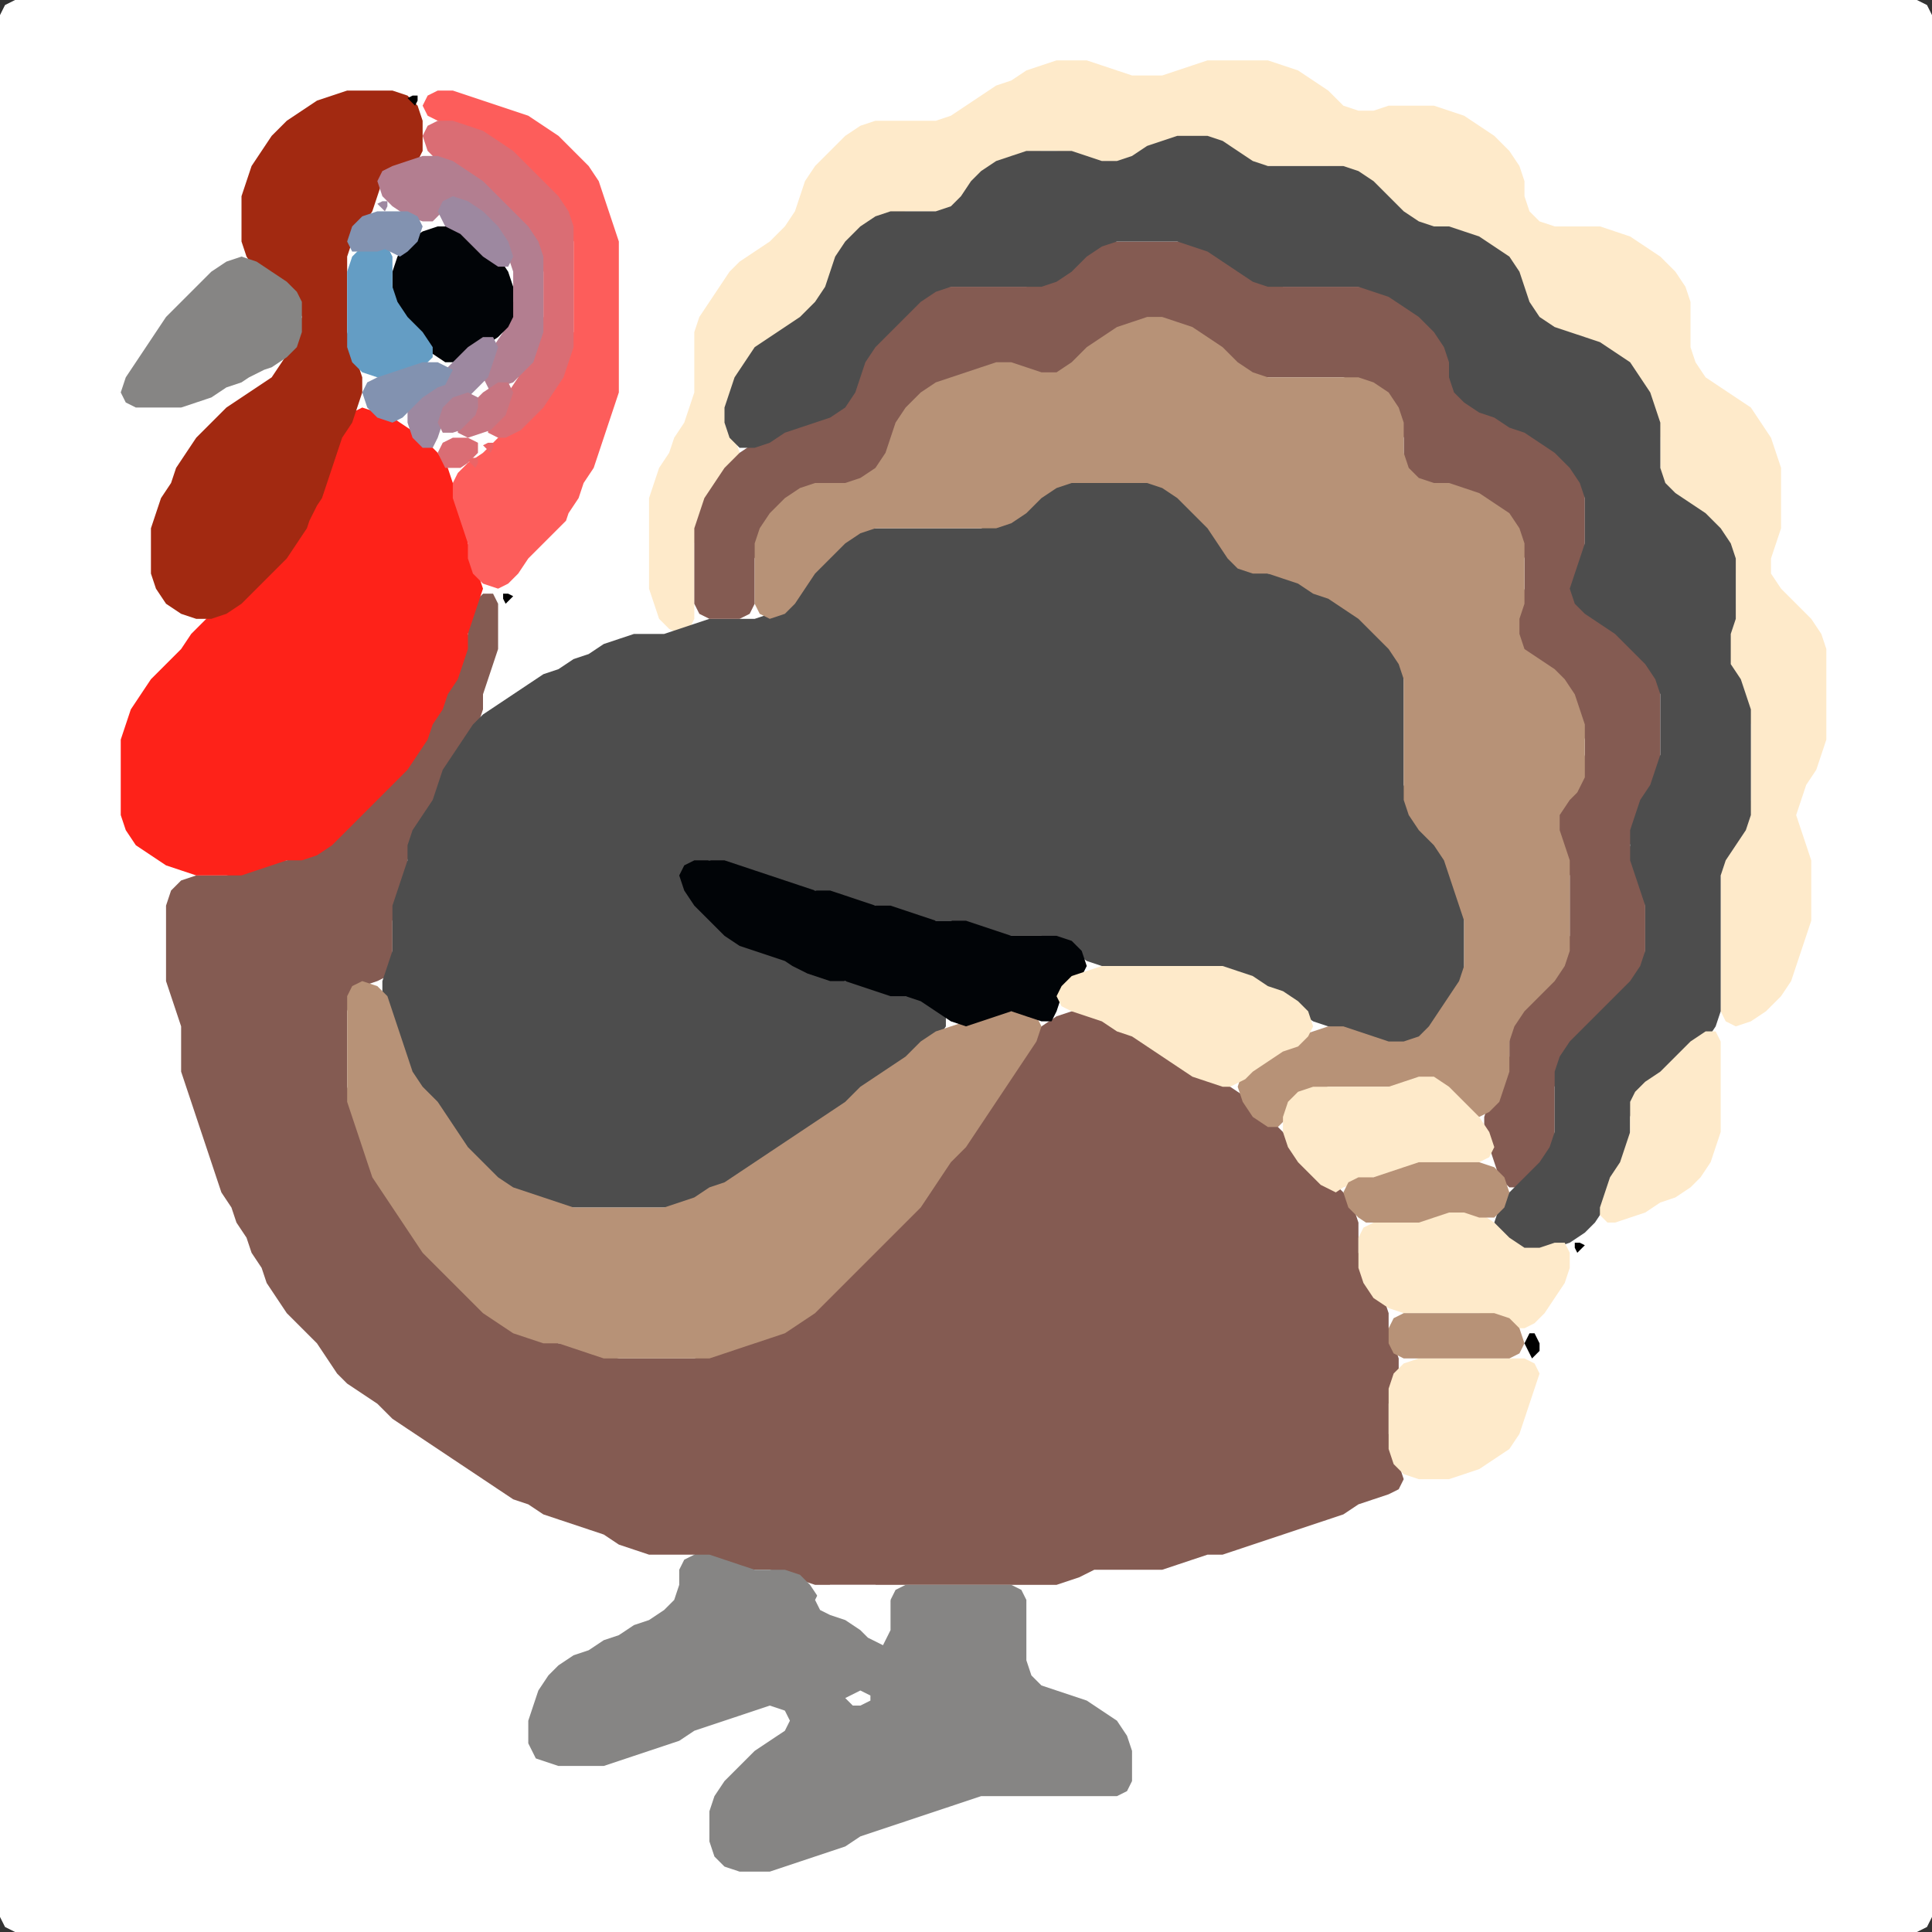 <?xml version="1.0" encoding="UTF-8" standalone="no"?>
<!DOCTYPE svg PUBLIC "-//W3C//DTD SVG 1.1//EN"
"http://www.w3.org/Graphics/SVG/1.1/DTD/svg11.dtd">
<svg width="128" height="128" xmlns="http://www.w3.org/2000/svg" version="1.1">
<rect width="100%" height="100%" fill="#333333" stroke="none"/>
<path d="M 26.5 128.0 L 27.0 128.0 L 28.0 128.0 L 29.0 128.0 L 30.0 128.0 L 31.0 128.0 L 32.0 128.0 L 33.0 128.0 L 34.0 128.0 L 35.0 128.0 L 36.0 128.0 L 37.0 128.0 L 38.0 128.0 L 39.0 128.0 L 40.0 128.0 L 41.0 128.0 L 42.0 128.0 L 43.0 128.0 L 44.0 128.0 L 45.0 128.0 L 46.0 128.0 L 47.0 128.0 L 48.0 128.0 L 49.0 128.0 L 50.0 128.0 L 51.0 128.0 L 52.0 128.0 L 53.0 128.0 L 54.0 128.0 L 55.0 128.0 L 56.0 128.0 L 57.0 128.0 L 58.0 128.0 L 59.0 128.0 L 60.0 128.0 L 61.0 128.0 L 62.0 128.0 L 63.0 128.0 L 64.0 128.0 L 65.0 128.0 L 66.0 128.0 L 67.0 128.0 L 68.0 128.0 L 69.0 128.0 L 70.0 128.0 L 71.0 128.0 L 72.0 128.0 L 73.0 128.0 L 74.0 128.0 L 75.0 128.0 L 76.0 128.0 L 77.0 128.0 L 78.0 128.0 L 79.0 128.0 L 80.0 128.0 L 81.0 128.0 L 82.0 128.0 L 83.0 128.0 L 84.0 128.0 L 85.0 128.0 L 86.0 128.0 L 87.0 128.0 L 88.0 128.0 L 89.0 128.0 L 90.0 128.0 L 91.0 128.0 L 92.0 128.0 L 93.0 128.0 L 94.0 128.0 L 95.0 128.0 L 96.0 128.0 L 97.0 128.0 L 98.0 128.0 L 99.0 128.0 L 100.0 128.0 L 101.0 128.0 L 102.0 128.0 L 103.0 128.0 L 104.0 128.0 L 105.0 128.0 L 106.0 128.0 L 107.0 128.0 L 108.0 128.0 L 109.0 128.0 L 110.0 128.0 L 111.0 128.0 L 112.0 128.0 L 113.0 128.0 L 114.0 128.0 L 115.0 128.0 L 116.0 128.0 L 117.0 128.0 L 118.0 128.0 L 119.0 128.0 L 120.0 128.0 L 121.0 128.0 L 122.0 128.0 L 123.0 128.0 L 124.0 128.0 L 125.0 128.0 L 126.0 128.0 L 127.0 128.0 L 127.667 127.667 L 128.0 127.0 L 128.0 126.0 L 128.0 125.0 L 128.0 124.0 L 128.0 123.0 L 128.0 122.0 L 128.0 121.0 L 128.0 120.0 L 128.0 119.0 L 128.0 118.0 L 128.0 117.0 L 128.0 116.0 L 128.0 115.0 L 128.0 114.0 L 128.0 113.0 L 128.0 112.0 L 128.0 111.0 L 128.0 110.0 L 128.0 109.0 L 128.0 108.0 L 128.0 107.0 L 128.0 106.0 L 128.0 105.0 L 128.0 104.0 L 128.0 103.0 L 128.0 102.0 L 128.0 101.0 L 128.0 100.0 L 128.0 99.0 L 128.0 98.0 L 128.0 97.0 L 128.0 96.0 L 128.0 95.0 L 128.0 94.0 L 128.0 93.0 L 128.0 92.0 L 128.0 91.0 L 128.0 90.0 L 128.0 89.0 L 128.0 88.0 L 128.0 87.0 L 128.0 86.0 L 128.0 85.0 L 128.0 84.0 L 128.0 83.0 L 128.0 82.0 L 128.0 81.0 L 128.0 80.0 L 128.0 79.0 L 128.0 78.0 L 128.0 77.0 L 128.0 76.0 L 128.0 75.0 L 128.0 74.0 L 128.0 73.0 L 128.0 72.0 L 128.0 71.0 L 128.0 70.0 L 128.0 69.0 L 128.0 68.0 L 128.0 67.0 L 128.0 66.0 L 128.0 65.0 L 128.0 64.0 L 128.0 63.0 L 128.0 62.0 L 128.0 61.0 L 128.0 60.0 L 128.0 59.0 L 128.0 58.0 L 128.0 57.0 L 128.0 56.0 L 128.0 55.0 L 128.0 54.0 L 128.0 53.0 L 128.0 52.0 L 128.0 51.0 L 128.0 50.0 L 128.0 49.0 L 128.0 48.0 L 128.0 47.0 L 128.0 46.0 L 128.0 45.0 L 128.0 44.0 L 128.0 43.0 L 128.0 42.0 L 128.0 41.0 L 128.0 40.0 L 128.0 39.0 L 128.0 38.0 L 128.0 37.0 L 128.0 36.0 L 128.0 35.0 L 128.0 34.0 L 128.0 33.0 L 128.0 32.0 L 128.0 31.0 L 128.0 30.0 L 128.0 29.0 L 128.0 28.0 L 128.0 27.0 L 128.0 26.0 L 128.0 25.0 L 128.0 24.0 L 128.0 23.0 L 128.0 22.0 L 128.0 21.0 L 128.0 20.0 L 128.0 19.0 L 128.0 18.0 L 128.0 17.0 L 128.0 16.0 L 128.0 15.0 L 128.0 14.0 L 128.0 13.0 L 128.0 12.0 L 128.0 11.0 L 128.0 10.0 L 128.0 9.0 L 128.0 8.0 L 128.0 7.0 L 128.0 6.0 L 128.0 5.0 L 128.0 4.0 L 128.0 3.0 L 128.0 2.0 L 128.0 1.0 L 127.667 0.333 L 127.0 0.0 L 126.0 0.0 L 125.0 0.0 L 124.0 0.0 L 123.0 0.0 L 122.0 0.0 L 121.0 0.0 L 120.0 0.0 L 119.0 0.0 L 118.0 0.0 L 117.0 0.0 L 116.0 0.0 L 115.0 0.0 L 114.0 0.0 L 113.0 0.0 L 112.0 0.0 L 111.0 0.0 L 110.0 0.0 L 109.0 0.0 L 108.0 0.0 L 107.0 0.0 L 106.0 0.0 L 105.0 0.0 L 104.0 0.0 L 103.0 0.0 L 102.0 0.0 L 101.0 0.0 L 100.0 0.0 L 99.0 0.0 L 98.0 0.0 L 97.0 0.0 L 96.0 0.0 L 95.0 0.0 L 94.0 0.0 L 93.0 0.0 L 92.0 0.0 L 91.0 0.0 L 90.0 0.0 L 89.0 0.0 L 88.0 0.0 L 87.0 0.0 L 86.0 0.0 L 85.0 0.0 L 84.0 0.0 L 83.0 0.0 L 82.0 0.0 L 81.0 0.0 L 80.0 0.0 L 79.0 0.0 L 78.0 0.0 L 77.0 0.0 L 76.0 0.0 L 75.0 0.0 L 74.0 0.0 L 73.0 0.0 L 72.0 0.0 L 71.0 0.0 L 70.0 0.0 L 69.0 0.0 L 68.0 0.0 L 67.0 0.0 L 66.0 0.0 L 65.0 0.0 L 64.0 0.0 L 63.0 0.0 L 62.0 0.0 L 61.0 0.0 L 60.0 0.0 L 59.0 0.0 L 58.0 0.0 L 57.0 0.0 L 56.0 0.0 L 55.0 0.0 L 54.0 0.0 L 53.0 0.0 L 52.0 0.0 L 51.0 0.0 L 50.0 0.0 L 49.0 0.0 L 48.0 0.0 L 47.0 0.0 L 46.0 0.0 L 45.0 0.0 L 44.0 0.0 L 43.0 0.0 L 42.0 0.0 L 41.0 0.0 L 40.0 0.0 L 39.0 0.0 L 38.0 0.0 L 37.0 0.0 L 36.0 0.0 L 35.0 0.0 L 34.0 0.0 L 33.0 0.0 L 32.0 0.0 L 31.0 0.0 L 30.0 0.0 L 29.0 0.0 L 28.0 0.0 L 27.0 0.0 L 26.0 0.0 L 25.0 0.0 L 24.0 0.0 L 23.0 0.0 L 22.0 0.0 L 21.0 0.0 L 20.0 0.0 L 19.0 0.0 L 18.0 0.0 L 17.0 0.0 L 16.0 0.0 L 15.0 0.0 L 14.0 0.0 L 13.0 0.0 L 12.0 0.0 L 11.0 0.0 L 10.0 0.0 L 9.0 0.0 L 8.0 0.0 L 7.0 0.0 L 6.0 0.0 L 5.0 0.0 L 4.0 0.0 L 3.0 0.0 L 2.0 0.0 L 1.0 0.0 L 0.333 0.333 L 0.0 1.0 L 0.0 2.0 L 0.0 3.0 L 0.0 4.0 L 0.0 5.0 L 0.0 6.0 L 0.0 7.0 L 0.0 8.0 L 0.0 9.0 L 0.0 10.0 L 0.0 11.0 L 0.0 12.0 L 0.0 13.0 L 0.0 14.0 L 0.0 15.0 L 0.0 16.0 L 0.0 17.0 L 0.0 18.0 L 0.0 19.0 L 0.0 20.0 L 0.0 21.0 L 0.0 22.0 L 0.0 23.0 L 0.0 24.0 L 0.0 25.0 L 0.0 26.0 L 0.0 27.0 L 0.0 28.0 L 0.0 29.0 L 0.0 30.0 L 0.0 31.0 L 0.0 32.0 L 0.0 33.0 L 0.0 34.0 L 0.0 35.0 L 0.0 36.0 L 0.0 37.0 L 0.0 38.0 L 0.0 39.0 L 0.0 40.0 L 0.0 41.0 L 0.0 42.0 L 0.0 43.0 L 0.0 44.0 L 0.0 45.0 L 0.0 46.0 L 0.0 47.0 L 0.0 48.0 L 0.0 49.0 L 0.0 50.0 L 0.0 51.0 L 0.0 52.0 L 0.0 53.0 L 0.0 54.0 L 0.0 55.0 L 0.0 56.0 L 0.0 57.0 L 0.0 58.0 L 0.0 59.0 L 0.0 60.0 L 0.0 61.0 L 0.0 62.0 L 0.0 63.0 L 0.0 64.0 L 0.0 65.0 L 0.0 66.0 L 0.0 67.0 L 0.0 68.0 L 0.0 69.0 L 0.0 70.0 L 0.0 71.0 L 0.0 72.0 L 0.0 73.0 L 0.0 74.0 L 0.0 75.0 L 0.0 76.0 L 0.0 77.0 L 0.0 78.0 L 0.0 79.0 L 0.0 80.0 L 0.0 81.0 L 0.0 82.0 L 0.0 83.0 L 0.0 84.0 L 0.0 85.0 L 0.0 86.0 L 0.0 87.0 L 0.0 88.0 L 0.0 89.0 L 0.0 90.0 L 0.0 91.0 L 0.0 92.0 L 0.0 93.0 L 0.0 94.0 L 0.0 95.0 L 0.0 96.0 L 0.0 97.0 L 0.0 98.0 L 0.0 99.0 L 0.0 100.0 L 0.0 101.0 L 0.0 102.0 L 0.0 103.0 L 0.0 104.0 L 0.0 105.0 L 0.0 106.0 L 0.0 107.0 L 0.0 108.0 L 0.0 109.0 L 0.0 110.0 L 0.0 111.0 L 0.0 112.0 L 0.0 113.0 L 0.0 114.0 L 0.0 115.0 L 0.0 116.0 L 0.0 117.0 L 0.0 118.0 L 0.0 119.0 L 0.0 120.0 L 0.0 121.0 L 0.0 122.0 L 0.0 123.0 L 0.0 124.0 L 0.0 125.0 L 0.0 126.0 L 0.0 127.0 L 0.333 127.667 L 1.0 128.0 L 2.0 128.0 L 3.0 128.0 L 4.0 128.0 L 5.0 128.0 L 6.0 128.0 L 7.0 128.0 L 8.0 128.0 L 9.0 128.0 L 10.0 128.0 L 11.0 128.0 L 12.0 128.0 L 13.0 128.0 L 14.0 128.0 L 15.0 128.0 L 16.0 128.0 L 17.0 128.0 L 18.0 128.0 L 19.0 128.0 L 20.0 128.0 L 21.0 128.0 L 22.0 128.0 L 23.0 128.0 L 24.0 128.0 L 25.0 128.0 L 25.5 128.0 Z" stroke="none" fill="rgb(255,255,255)" />
<path d="M 72.5 104.0 L 73.0 104.0 L 74.0 104.0 L 75.0 104.0 L 76.0 104.0 L 77.0 104.0 L 78.0 103.667 L 79.0 103.333 L 80.0 103.0 L 81.0 103.0 L 82.0 102.667 L 83.0 102.333 L 84.0 102.0 L 85.0 101.667 L 86.0 101.333 L 87.0 101.0 L 88.0 100.667 L 89.0 100.333 L 90.0 99.667 L 91.0 99.333 L 92.0 99.0 L 92.667 98.667 L 93.0 98.0 L 92.667 97.0 L 92.333 96.0 L 92.0 95.0 L 92.0 94.0 L 92.0 93.0 L 92.333 92.0 L 92.667 91.0 L 92.667 90.0 L 92.333 89.0 L 92.0 88.0 L 92.0 87.0 L 91.667 86.0 L 91.0 85.0 L 90.333 84.0 L 90.0 83.0 L 90.0 82.0 L 90.0 81.0 L 89.667 80.0 L 89.0 79.0 L 88.0 78.0 L 87.0 77.0 L 86.0 76.0 L 85.0 75.0 L 84.0 74.0 L 83.0 73.0 L 82.0 72.333 L 81.0 71.667 L 80.0 71.333 L 79.0 70.667 L 78.0 70.0 L 77.0 69.333 L 76.0 68.667 L 75.0 68.333 L 74.0 67.667 L 73.0 67.333 L 72.0 67.0 L 71.0 67.0 L 70.0 67.333 L 69.0 68.0 L 68.0 69.0 L 67.333 70.0 L 66.667 71.0 L 66.0 72.0 L 65.333 73.0 L 64.667 74.0 L 64.0 75.0 L 63.0 76.0 L 62.333 77.0 L 61.667 78.0 L 61.0 79.0 L 60.0 80.0 L 59.0 81.0 L 58.0 82.0 L 57.0 83.0 L 56.0 84.0 L 55.0 85.0 L 54.0 86.0 L 53.0 87.0 L 52.0 87.667 L 51.0 88.333 L 50.0 88.667 L 49.0 89.0 L 48.0 89.333 L 47.0 89.667 L 46.0 90.0 L 45.0 90.0 L 44.0 90.0 L 43.0 90.0 L 42.0 90.0 L 41.0 90.0 L 40.0 89.667 L 39.0 89.333 L 38.0 89.0 L 37.0 89.0 L 36.0 88.667 L 35.0 88.333 L 34.0 87.667 L 33.0 87.0 L 32.0 86.0 L 31.0 85.0 L 30.0 84.0 L 29.0 83.0 L 28.0 82.0 L 27.333 81.0 L 26.667 80.0 L 26.0 79.0 L 25.333 78.0 L 24.667 77.0 L 24.333 76.0 L 24.0 75.0 L 23.667 74.0 L 23.333 73.0 L 23.0 72.0 L 23.0 71.0 L 23.0 70.0 L 23.0 69.0 L 23.0 68.0 L 23.0 67.0 L 23.333 66.0 L 24.0 65.333 L 25.0 65.0 L 25.667 64.667 L 26.0 64.0 L 26.0 63.0 L 26.0 62.0 L 26.0 61.0 L 26.333 60.0 L 26.667 59.0 L 27.0 58.0 L 27.0 57.0 L 27.333 56.0 L 28.0 55.0 L 28.667 54.0 L 29.0 53.0 L 29.333 52.0 L 30.0 51.0 L 30.667 50.0 L 31.333 49.0 L 31.667 48.0 L 32.0 47.0 L 32.0 46.0 L 32.333 45.0 L 32.667 44.0 L 33.0 43.0 L 33.0 42.0 L 33.0 41.0 L 33.0 40.0 L 32.667 39.333 L 32.0 39.333 L 31.333 40.0 L 31.0 41.0 L 31.0 42.0 L 30.667 43.0 L 30.333 44.0 L 29.667 45.0 L 29.333 46.0 L 28.667 47.0 L 28.333 48.0 L 27.667 49.0 L 27.0 50.0 L 26.0 51.0 L 25.0 52.0 L 24.0 53.0 L 23.0 54.0 L 22.0 55.0 L 21.0 56.0 L 20.0 56.667 L 19.0 57.0 L 18.0 57.0 L 17.0 57.333 L 16.0 57.667 L 15.0 58.0 L 14.0 58.0 L 13.0 58.0 L 12.0 58.333 L 11.333 59.0 L 11.0 60.0 L 11.0 61.0 L 11.0 62.0 L 11.0 63.0 L 11.0 64.0 L 11.0 65.0 L 11.333 66.0 L 11.667 67.0 L 12.0 68.0 L 12.0 69.0 L 12.0 70.0 L 12.0 71.0 L 12.333 72.0 L 12.667 73.0 L 13.0 74.0 L 13.333 75.0 L 13.667 76.0 L 14.0 77.0 L 14.333 78.0 L 14.667 79.0 L 15.333 80.0 L 15.667 81.0 L 16.333 82.0 L 16.667 83.0 L 17.333 84.0 L 17.667 85.0 L 18.333 86.0 L 19.0 87.0 L 20.0 88.0 L 21.0 89.0 L 21.667 90.0 L 22.333 91.0 L 23.0 91.667 L 24.0 92.333 L 25.0 93.0 L 26.0 94.0 L 27.0 94.667 L 28.0 95.333 L 29.0 96.0 L 30.0 96.667 L 31.0 97.333 L 32.0 98.0 L 33.0 98.667 L 34.0 99.333 L 35.0 99.667 L 36.0 100.333 L 37.0 100.667 L 38.0 101.0 L 39.0 101.333 L 40.0 101.667 L 41.0 102.333 L 42.0 102.667 L 43.0 103.0 L 44.0 103.0 L 45.0 103.0 L 46.0 103.0 L 47.0 103.333 L 48.0 103.667 L 49.0 104.0 L 50.0 104.0 L 51.0 104.0 L 52.0 104.333 L 53.0 104.667 L 54.0 105.0 L 55.0 105.0 L 56.0 105.0 L 57.0 105.0 L 58.0 105.0 L 59.0 105.0 L 60.0 105.0 L 61.0 105.0 L 62.0 105.0 L 63.0 105.0 L 64.0 105.0 L 65.0 105.0 L 66.0 105.0 L 67.0 105.0 L 68.0 105.0 L 69.0 105.0 L 70.0 105.0 L 71.0 104.667 L 71.5 104.5 Z" stroke="none" fill="rgb(132,91,82)" />
<path d="M 97.5 16.0 L 98.0 16.333 L 99.0 17.0 L 100.0 18.0 L 100.667 19.0 L 101.0 20.0 L 101.333 21.0 L 102.0 21.667 L 103.0 22.0 L 104.0 22.333 L 105.0 22.667 L 106.0 23.333 L 107.0 24.0 L 108.0 25.0 L 108.667 26.0 L 109.333 27.0 L 109.667 28.0 L 110.0 29.0 L 110.0 30.0 L 110.0 31.0 L 110.0 32.0 L 110.333 32.667 L 111.0 33.333 L 112.0 34.0 L 113.0 35.0 L 114.0 36.0 L 114.667 37.0 L 115.0 38.0 L 115.0 39.0 L 115.0 40.0 L 114.667 41.0 L 114.333 42.0 L 114.0 43.0 L 114.333 44.0 L 114.667 45.0 L 115.333 46.0 L 115.667 47.0 L 116.0 48.0 L 116.0 49.0 L 116.0 50.0 L 116.0 51.0 L 116.0 52.0 L 116.0 53.0 L 115.667 54.0 L 115.0 55.0 L 114.333 56.0 L 114.0 57.0 L 114.0 58.0 L 114.0 59.0 L 114.0 60.0 L 114.0 61.0 L 114.0 62.0 L 114.0 63.0 L 114.0 64.0 L 114.0 65.0 L 114.0 66.0 L 114.0 67.0 L 114.333 67.667 L 115.0 68.0 L 116.0 67.667 L 117.0 67.0 L 118.0 66.0 L 118.667 65.0 L 119.0 64.0 L 119.333 63.0 L 119.667 62.0 L 120.0 61.0 L 120.0 60.0 L 120.0 59.0 L 120.0 58.0 L 120.0 57.0 L 119.667 56.0 L 119.333 55.0 L 119.0 54.0 L 119.333 53.0 L 119.667 52.0 L 120.333 51.0 L 120.667 50.0 L 121.0 49.0 L 121.0 48.0 L 121.0 47.0 L 121.0 46.0 L 121.0 45.0 L 121.0 44.0 L 121.0 43.0 L 120.667 42.0 L 120.0 41.0 L 119.0 40.0 L 118.0 39.0 L 117.333 38.0 L 117.333 37.0 L 117.667 36.0 L 118.0 35.0 L 118.0 34.0 L 118.0 33.0 L 118.0 32.0 L 118.0 31.0 L 117.667 30.0 L 117.333 29.0 L 116.667 28.0 L 116.0 27.0 L 115.0 26.333 L 114.0 25.667 L 113.0 25.0 L 112.333 24.0 L 112.0 23.0 L 112.0 22.0 L 112.0 21.0 L 112.0 20.0 L 111.667 19.0 L 111.0 18.0 L 110.0 17.0 L 109.0 16.333 L 108.0 15.667 L 107.0 15.333 L 106.0 15.0 L 105.0 15.0 L 104.0 15.0 L 103.0 15.0 L 102.0 14.667 L 101.333 14.0 L 101.0 13.0 L 101.0 12.0 L 100.667 11.0 L 100.0 10.0 L 99.0 9.0 L 98.0 8.333 L 97.0 7.667 L 96.0 7.333 L 95.0 7.0 L 94.0 7.0 L 93.0 7.0 L 92.0 7.0 L 91.0 7.333 L 90.0 7.333 L 89.0 7.0 L 88.0 6.0 L 87.0 5.333 L 86.0 4.667 L 85.0 4.333 L 84.0 4.0 L 83.0 4.0 L 82.0 4.0 L 81.0 4.0 L 80.0 4.0 L 79.0 4.333 L 78.0 4.667 L 77.0 5.0 L 76.0 5.0 L 75.0 5.0 L 74.0 4.667 L 73.0 4.333 L 72.0 4.0 L 71.0 4.0 L 70.0 4.0 L 69.0 4.333 L 68.0 4.667 L 67.0 5.333 L 66.0 5.667 L 65.0 6.333 L 64.0 7.0 L 63.0 7.667 L 62.0 8.0 L 61.0 8.0 L 60.0 8.0 L 59.0 8.0 L 58.0 8.0 L 57.0 8.333 L 56.0 9.0 L 55.0 10.0 L 54.0 11.0 L 53.333 12.0 L 53.0 13.0 L 52.667 14.0 L 52.0 15.0 L 51.0 16.0 L 50.0 16.667 L 49.0 17.333 L 48.333 18.0 L 47.667 19.0 L 47.0 20.0 L 46.333 21.0 L 46.0 22.0 L 46.0 23.0 L 46.0 24.0 L 46.0 25.0 L 46.0 26.0 L 45.667 27.0 L 45.333 28.0 L 44.667 29.0 L 44.333 30.0 L 43.667 31.0 L 43.333 32.0 L 43.0 33.0 L 43.0 34.0 L 43.0 35.0 L 43.0 36.0 L 43.0 37.0 L 43.0 38.0 L 43.0 39.0 L 43.333 40.0 L 43.667 41.0 L 44.333 41.667 L 45.0 42.0 L 45.667 41.667 L 46.0 41.0 L 46.0 40.0 L 46.0 39.0 L 46.0 38.0 L 46.0 37.0 L 46.0 36.0 L 46.333 35.0 L 46.667 34.0 L 47.333 33.0 L 48.0 32.0 L 48.667 31.0 L 49.0 30.0 L 48.667 29.0 L 48.333 28.0 L 48.333 27.0 L 48.667 26.0 L 49.333 25.0 L 50.0 24.0 L 51.0 23.0 L 52.0 22.333 L 53.0 21.667 L 54.0 21.0 L 54.667 20.0 L 55.0 19.0 L 55.333 18.0 L 56.0 17.0 L 57.0 16.0 L 58.0 15.0 L 59.0 14.333 L 60.0 14.0 L 61.0 14.0 L 62.0 14.0 L 63.0 14.0 L 63.667 13.667 L 64.333 13.0 L 65.0 12.0 L 66.0 11.333 L 67.0 10.667 L 68.0 10.333 L 69.0 10.0 L 70.0 10.0 L 71.0 10.333 L 72.0 10.667 L 73.0 11.0 L 74.0 11.0 L 75.0 10.667 L 76.0 10.333 L 77.0 9.667 L 78.0 9.333 L 79.0 9.0 L 80.0 9.333 L 81.0 10.0 L 82.0 10.667 L 83.0 11.0 L 84.0 11.0 L 85.0 11.0 L 86.0 11.0 L 87.0 11.0 L 88.0 11.0 L 89.0 11.333 L 90.0 12.0 L 91.0 13.0 L 92.0 14.0 L 93.0 14.667 L 94.0 15.0 L 95.0 15.0 L 96.0 15.333 L 96.5 15.5 Z" stroke="none" fill="rgb(254,234,202)" />
<path d="M 59.5 71.0 L 60.0 70.667 L 61.0 70.0 L 62.0 69.0 L 62.667 68.0 L 62.667 67.0 L 62.0 66.333 L 61.0 66.0 L 60.0 66.0 L 59.0 65.667 L 58.0 65.333 L 57.0 65.0 L 56.0 65.0 L 55.0 64.667 L 54.0 64.333 L 53.0 63.667 L 52.0 63.333 L 51.0 63.0 L 50.0 62.667 L 49.0 62.0 L 48.0 61.0 L 47.0 60.0 L 46.0 59.0 L 45.667 58.0 L 46.0 57.333 L 47.0 57.0 L 48.0 57.333 L 49.0 57.667 L 50.0 58.0 L 51.0 58.333 L 52.0 58.667 L 53.0 59.0 L 54.0 59.0 L 55.0 59.333 L 56.0 59.667 L 57.0 60.0 L 58.0 60.0 L 59.0 60.333 L 60.0 60.667 L 61.0 61.0 L 62.0 61.0 L 63.0 61.0 L 64.0 61.333 L 65.0 61.667 L 66.0 62.0 L 67.0 62.0 L 68.0 62.0 L 69.0 62.0 L 70.0 62.333 L 71.0 63.0 L 72.0 63.667 L 73.0 64.0 L 74.0 64.0 L 75.0 64.0 L 76.0 64.0 L 77.0 64.0 L 78.0 64.0 L 79.0 64.0 L 80.0 64.0 L 81.0 64.333 L 82.0 64.667 L 83.0 65.333 L 84.0 65.667 L 85.0 66.333 L 86.0 67.0 L 87.0 67.667 L 88.0 68.0 L 89.0 68.333 L 90.0 68.667 L 91.0 69.0 L 92.0 69.333 L 93.0 69.667 L 94.0 69.667 L 94.667 69.0 L 95.333 68.0 L 96.0 67.0 L 96.667 66.0 L 97.0 65.0 L 97.0 64.0 L 97.0 63.0 L 97.0 62.0 L 97.0 61.0 L 97.0 60.0 L 96.667 59.0 L 96.333 58.0 L 96.0 57.0 L 95.667 56.0 L 95.0 55.0 L 94.0 54.0 L 93.333 53.0 L 93.0 52.0 L 93.0 51.0 L 93.0 50.0 L 93.0 49.0 L 93.0 48.0 L 93.0 47.0 L 93.0 46.0 L 93.0 45.0 L 93.0 44.0 L 92.667 43.0 L 92.0 42.0 L 91.0 41.0 L 90.0 40.333 L 89.0 39.667 L 88.0 39.333 L 87.0 38.667 L 86.0 38.333 L 85.0 38.0 L 84.0 38.0 L 83.0 37.667 L 82.0 37.0 L 81.333 36.0 L 80.667 35.0 L 80.0 34.0 L 79.0 33.0 L 78.0 32.333 L 77.0 32.0 L 76.0 32.0 L 75.0 32.0 L 74.0 32.0 L 73.0 32.0 L 72.0 32.0 L 71.0 32.0 L 70.0 32.0 L 69.0 32.333 L 68.0 33.0 L 67.0 34.0 L 66.0 34.667 L 65.0 35.0 L 64.0 35.0 L 63.0 35.0 L 62.0 35.0 L 61.0 35.0 L 60.0 35.0 L 59.0 35.0 L 58.0 35.0 L 57.0 35.0 L 56.0 35.333 L 55.0 36.0 L 54.0 37.0 L 53.333 38.0 L 52.667 39.0 L 52.0 40.0 L 51.0 40.667 L 50.0 41.0 L 49.0 41.0 L 48.0 41.0 L 47.0 41.0 L 46.0 41.333 L 45.0 41.667 L 44.0 42.0 L 43.0 42.0 L 42.0 42.0 L 41.0 42.333 L 40.0 42.667 L 39.0 43.333 L 38.0 43.667 L 37.0 44.333 L 36.0 44.667 L 35.0 45.333 L 34.0 46.0 L 33.0 46.667 L 32.0 47.333 L 31.333 48.0 L 30.667 49.0 L 30.0 50.0 L 29.333 51.0 L 29.0 52.0 L 28.667 53.0 L 28.0 54.0 L 27.333 55.0 L 27.0 56.0 L 27.0 57.0 L 26.667 58.0 L 26.333 59.0 L 26.0 60.0 L 26.0 61.0 L 26.0 62.0 L 26.0 63.0 L 25.667 64.0 L 25.333 65.0 L 25.333 66.0 L 25.667 67.0 L 26.0 68.0 L 26.333 69.0 L 26.667 70.0 L 27.0 71.0 L 27.333 72.0 L 28.0 73.0 L 29.0 74.0 L 29.667 75.0 L 30.333 76.0 L 31.0 77.0 L 32.0 78.0 L 33.0 78.667 L 34.0 79.0 L 35.0 79.333 L 36.0 79.667 L 37.0 80.0 L 38.0 80.0 L 39.0 80.0 L 40.0 80.0 L 41.0 80.0 L 42.0 80.0 L 43.0 80.0 L 44.0 80.0 L 45.0 80.0 L 46.0 79.667 L 47.0 79.333 L 48.0 78.667 L 49.0 78.333 L 50.0 77.667 L 51.0 77.0 L 52.0 76.333 L 53.0 75.667 L 54.0 75.0 L 55.0 74.333 L 56.0 73.667 L 57.0 73.0 L 58.0 72.0 L 58.5 71.5 Z" stroke="none" fill="rgb(77,77,77)" />
<path d="M 105.5 68.5 L 106.0 68.0 L 107.0 67.0 L 108.0 66.0 L 108.667 65.0 L 109.0 64.0 L 109.0 63.0 L 109.0 62.0 L 109.0 61.0 L 109.0 60.0 L 109.0 59.0 L 108.667 58.0 L 108.333 57.0 L 108.0 56.0 L 108.333 55.0 L 108.667 54.0 L 109.333 53.0 L 109.667 52.0 L 110.0 51.0 L 110.0 50.0 L 110.0 49.0 L 110.0 48.0 L 110.0 47.0 L 110.0 46.0 L 110.0 45.0 L 109.667 44.0 L 109.0 43.0 L 108.0 42.0 L 107.0 41.333 L 106.0 40.667 L 105.0 40.0 L 104.667 39.0 L 104.667 38.0 L 105.0 37.0 L 105.0 36.0 L 105.0 35.0 L 105.0 34.0 L 105.0 33.0 L 105.0 32.0 L 104.667 31.0 L 104.0 30.0 L 103.0 29.333 L 102.0 28.667 L 101.0 28.333 L 100.0 27.667 L 99.0 27.333 L 98.0 26.667 L 97.0 26.0 L 96.333 25.0 L 96.0 24.0 L 96.0 23.0 L 95.667 22.0 L 95.0 21.0 L 94.0 20.333 L 93.0 19.667 L 92.0 19.333 L 91.0 19.0 L 90.0 19.0 L 89.0 19.0 L 88.0 19.0 L 87.0 19.0 L 86.0 19.0 L 85.0 19.0 L 84.0 18.667 L 83.0 18.0 L 82.0 17.333 L 81.0 16.667 L 80.0 16.333 L 79.0 16.0 L 78.0 16.0 L 77.0 16.0 L 76.0 16.0 L 75.0 16.0 L 74.0 16.0 L 73.0 16.0 L 72.0 16.333 L 71.0 17.0 L 70.0 18.0 L 69.0 18.667 L 68.0 19.0 L 67.0 19.0 L 66.0 19.0 L 65.0 19.0 L 64.0 19.0 L 63.0 19.0 L 62.0 19.0 L 61.0 19.333 L 60.0 20.0 L 59.0 21.0 L 58.0 22.0 L 57.333 23.0 L 57.0 24.0 L 56.667 25.0 L 56.0 26.0 L 55.0 27.0 L 54.0 27.667 L 53.0 28.0 L 52.0 28.333 L 51.0 28.667 L 50.0 29.333 L 49.0 30.0 L 48.0 31.0 L 47.333 32.0 L 46.667 33.0 L 46.333 34.0 L 46.0 35.0 L 46.0 36.0 L 46.0 37.0 L 46.0 38.0 L 46.0 39.0 L 46.0 40.0 L 46.333 40.667 L 47.0 41.0 L 48.0 41.0 L 49.0 41.0 L 49.667 40.667 L 50.0 40.0 L 50.0 39.0 L 50.0 38.0 L 50.0 37.0 L 50.333 36.0 L 51.0 35.0 L 52.0 34.0 L 53.0 33.0 L 54.0 32.333 L 55.0 32.0 L 56.0 32.0 L 57.0 32.0 L 58.0 31.667 L 58.667 31.0 L 59.0 30.0 L 59.333 29.0 L 60.0 28.0 L 61.0 27.0 L 62.0 26.0 L 63.0 25.333 L 64.0 25.0 L 65.0 24.667 L 66.0 24.333 L 67.0 24.333 L 68.0 24.667 L 69.0 25.0 L 70.0 25.0 L 71.0 24.667 L 72.0 24.0 L 73.0 23.0 L 74.0 22.333 L 75.0 21.667 L 76.0 21.333 L 77.0 21.333 L 78.0 21.667 L 79.0 22.333 L 80.0 23.0 L 81.0 24.0 L 82.0 24.667 L 83.0 25.0 L 84.0 25.0 L 85.0 25.0 L 86.0 25.0 L 87.0 25.0 L 88.0 25.0 L 89.0 25.0 L 90.0 25.333 L 91.0 26.0 L 92.0 27.0 L 92.667 28.0 L 93.0 29.0 L 93.0 30.0 L 93.0 31.0 L 93.333 31.667 L 94.0 32.0 L 95.0 32.0 L 96.0 32.333 L 97.0 32.667 L 98.0 33.333 L 99.0 34.0 L 100.0 35.0 L 100.667 36.0 L 101.0 37.0 L 101.0 38.0 L 101.0 39.0 L 100.667 40.0 L 100.333 41.0 L 100.0 42.0 L 100.333 43.0 L 101.0 43.667 L 102.0 44.333 L 103.0 45.0 L 103.667 46.0 L 104.333 47.0 L 104.667 48.0 L 105.0 49.0 L 105.0 50.0 L 104.667 51.0 L 104.0 52.0 L 103.333 53.0 L 103.0 54.0 L 103.0 55.0 L 103.333 56.0 L 103.667 57.0 L 104.0 58.0 L 104.0 59.0 L 104.0 60.0 L 104.0 61.0 L 104.0 62.0 L 103.667 63.0 L 103.0 64.0 L 102.0 65.0 L 101.0 66.0 L 100.333 67.0 L 100.0 68.0 L 100.0 69.0 L 100.0 70.0 L 99.667 71.0 L 99.333 72.0 L 98.667 73.0 L 98.333 74.0 L 98.333 75.0 L 98.667 76.0 L 99.0 77.0 L 99.333 78.0 L 100.0 78.667 L 101.0 78.667 L 102.0 78.0 L 102.667 77.0 L 103.0 76.0 L 103.0 75.0 L 103.0 74.0 L 103.0 73.0 L 103.0 72.0 L 103.333 71.0 L 104.0 70.0 L 104.5 69.5 Z" stroke="none" fill="rgb(132,91,82)" />
<path d="M 88.5 19.0 L 89.0 19.0 L 90.0 19.0 L 91.0 19.333 L 92.0 19.667 L 93.0 20.333 L 94.0 21.0 L 95.0 22.0 L 95.667 23.0 L 96.0 24.0 L 96.0 25.0 L 96.333 26.0 L 97.0 26.667 L 98.0 27.333 L 99.0 27.667 L 100.0 28.333 L 101.0 28.667 L 102.0 29.333 L 103.0 30.0 L 104.0 31.0 L 104.667 32.0 L 105.0 33.0 L 105.0 34.0 L 105.0 35.0 L 105.0 36.0 L 104.667 37.0 L 104.333 38.0 L 104.0 39.0 L 104.333 40.0 L 105.0 40.667 L 106.0 41.333 L 107.0 42.0 L 108.0 43.0 L 109.0 44.0 L 109.667 45.0 L 110.0 46.0 L 110.0 47.0 L 110.0 48.0 L 110.0 49.0 L 110.0 50.0 L 109.667 51.0 L 109.333 52.0 L 108.667 53.0 L 108.333 54.0 L 108.0 55.0 L 108.0 56.0 L 108.0 57.0 L 108.333 58.0 L 108.667 59.0 L 109.0 60.0 L 109.0 61.0 L 109.0 62.0 L 109.0 63.0 L 108.667 64.0 L 108.0 65.0 L 107.0 66.0 L 106.0 67.0 L 105.0 68.0 L 104.0 69.0 L 103.333 70.0 L 103.0 71.0 L 103.0 72.0 L 103.0 73.0 L 103.0 74.0 L 103.0 75.0 L 102.667 76.0 L 102.0 77.0 L 101.0 78.0 L 100.0 79.0 L 99.333 80.0 L 99.0 81.0 L 99.333 82.0 L 100.0 82.667 L 101.0 83.0 L 102.0 83.0 L 103.0 82.667 L 104.0 82.333 L 105.0 81.667 L 105.667 81.0 L 106.333 80.0 L 106.667 79.0 L 107.333 78.0 L 107.667 77.0 L 108.0 76.0 L 108.0 75.0 L 108.0 74.0 L 108.333 73.0 L 109.0 72.333 L 110.0 71.667 L 111.0 71.0 L 112.0 70.0 L 113.0 69.0 L 113.667 68.0 L 114.0 67.0 L 114.0 66.0 L 114.0 65.0 L 114.0 64.0 L 114.0 63.0 L 114.0 62.0 L 114.0 61.0 L 114.0 60.0 L 114.0 59.0 L 114.0 58.0 L 114.333 57.0 L 115.0 56.0 L 115.667 55.0 L 116.0 54.0 L 116.0 53.0 L 116.0 52.0 L 116.0 51.0 L 116.0 50.0 L 116.0 49.0 L 116.0 48.0 L 116.0 47.0 L 115.667 46.0 L 115.333 45.0 L 114.667 44.0 L 114.667 43.0 L 114.667 42.0 L 115.0 41.0 L 115.0 40.0 L 115.0 39.0 L 115.0 38.0 L 115.0 37.0 L 114.667 36.0 L 114.0 35.0 L 113.0 34.0 L 112.0 33.333 L 111.0 32.667 L 110.333 32.0 L 110.0 31.0 L 110.0 30.0 L 110.0 29.0 L 110.0 28.0 L 109.667 27.0 L 109.333 26.0 L 108.667 25.0 L 108.0 24.0 L 107.0 23.333 L 106.0 22.667 L 105.0 22.333 L 104.0 22.0 L 103.0 21.667 L 102.0 21.0 L 101.333 20.0 L 101.0 19.0 L 100.667 18.0 L 100.0 17.0 L 99.0 16.333 L 98.0 15.667 L 97.0 15.333 L 96.0 15.0 L 95.0 15.0 L 94.0 14.667 L 93.0 14.0 L 92.0 13.0 L 91.0 12.0 L 90.0 11.333 L 89.0 11.0 L 88.0 11.0 L 87.0 11.0 L 86.0 11.0 L 85.0 11.0 L 84.0 11.0 L 83.0 10.667 L 82.0 10.0 L 81.0 9.333 L 80.0 9.0 L 79.0 9.0 L 78.0 9.0 L 77.0 9.333 L 76.0 9.667 L 75.0 10.333 L 74.0 10.667 L 73.0 10.667 L 72.0 10.333 L 71.0 10.0 L 70.0 10.0 L 69.0 10.0 L 68.0 10.0 L 67.0 10.333 L 66.0 10.667 L 65.0 11.333 L 64.333 12.0 L 63.667 13.0 L 63.0 13.667 L 62.0 14.0 L 61.0 14.0 L 60.0 14.0 L 59.0 14.0 L 58.0 14.333 L 57.0 15.0 L 56.0 16.0 L 55.333 17.0 L 55.0 18.0 L 54.667 19.0 L 54.0 20.0 L 53.0 21.0 L 52.0 21.667 L 51.0 22.333 L 50.0 23.0 L 49.333 24.0 L 48.667 25.0 L 48.333 26.0 L 48.0 27.0 L 48.0 28.0 L 48.333 29.0 L 49.0 29.667 L 50.0 29.667 L 51.0 29.333 L 52.0 28.667 L 53.0 28.333 L 54.0 28.0 L 55.0 27.667 L 56.0 27.0 L 56.667 26.0 L 57.0 25.0 L 57.333 24.0 L 58.0 23.0 L 59.0 22.0 L 60.0 21.0 L 61.0 20.0 L 62.0 19.333 L 63.0 19.0 L 64.0 19.0 L 65.0 19.0 L 66.0 19.0 L 67.0 19.0 L 68.0 19.0 L 69.0 19.0 L 70.0 18.667 L 71.0 18.0 L 72.0 17.0 L 73.0 16.333 L 74.0 16.0 L 75.0 16.0 L 76.0 16.0 L 77.0 16.0 L 78.0 16.0 L 79.0 16.333 L 80.0 16.667 L 81.0 17.333 L 82.0 18.0 L 83.0 18.667 L 84.0 19.0 L 85.0 19.0 L 86.0 19.0 L 87.0 19.0 L 87.5 19.0 Z" stroke="none" fill="rgb(77,77,77)" />
<path d="M 105.0 51.5 L 105.0 51.0 L 105.0 50.0 L 105.0 49.0 L 105.0 48.0 L 104.667 47.0 L 104.333 46.0 L 103.667 45.0 L 103.0 44.333 L 102.0 43.667 L 101.0 43.0 L 100.667 42.0 L 100.667 41.0 L 101.0 40.0 L 101.0 39.0 L 101.0 38.0 L 101.0 37.0 L 101.0 36.0 L 100.667 35.0 L 100.0 34.0 L 99.0 33.333 L 98.0 32.667 L 97.0 32.333 L 96.0 32.0 L 95.0 32.0 L 94.0 31.667 L 93.333 31.0 L 93.0 30.0 L 93.0 29.0 L 93.0 28.0 L 92.667 27.0 L 92.0 26.0 L 91.0 25.333 L 90.0 25.0 L 89.0 25.0 L 88.0 25.0 L 87.0 25.0 L 86.0 25.0 L 85.0 25.0 L 84.0 25.0 L 83.0 24.667 L 82.0 24.0 L 81.0 23.0 L 80.0 22.333 L 79.0 21.667 L 78.0 21.333 L 77.0 21.0 L 76.0 21.0 L 75.0 21.333 L 74.0 21.667 L 73.0 22.333 L 72.0 23.0 L 71.0 24.0 L 70.0 24.667 L 69.0 24.667 L 68.0 24.333 L 67.0 24.0 L 66.0 24.0 L 65.0 24.333 L 64.0 24.667 L 63.0 25.0 L 62.0 25.333 L 61.0 26.0 L 60.0 27.0 L 59.333 28.0 L 59.0 29.0 L 58.667 30.0 L 58.0 31.0 L 57.0 31.667 L 56.0 32.0 L 55.0 32.0 L 54.0 32.0 L 53.0 32.333 L 52.0 33.0 L 51.0 34.0 L 50.333 35.0 L 50.0 36.0 L 50.0 37.0 L 50.0 38.0 L 50.0 39.0 L 50.0 40.0 L 50.333 40.667 L 51.0 41.0 L 52.0 40.667 L 52.667 40.0 L 53.333 39.0 L 54.0 38.0 L 55.0 37.0 L 56.0 36.0 L 57.0 35.333 L 58.0 35.0 L 59.0 35.0 L 60.0 35.0 L 61.0 35.0 L 62.0 35.0 L 63.0 35.0 L 64.0 35.0 L 65.0 35.0 L 66.0 35.0 L 67.0 34.667 L 68.0 34.0 L 69.0 33.0 L 70.0 32.333 L 71.0 32.0 L 72.0 32.0 L 73.0 32.0 L 74.0 32.0 L 75.0 32.0 L 76.0 32.0 L 77.0 32.333 L 78.0 33.0 L 79.0 34.0 L 80.0 35.0 L 80.667 36.0 L 81.333 37.0 L 82.0 37.667 L 83.0 38.0 L 84.0 38.0 L 85.0 38.333 L 86.0 38.667 L 87.0 39.333 L 88.0 39.667 L 89.0 40.333 L 90.0 41.0 L 91.0 42.0 L 92.0 43.0 L 92.667 44.0 L 93.0 45.0 L 93.0 46.0 L 93.0 47.0 L 93.0 48.0 L 93.0 49.0 L 93.0 50.0 L 93.0 51.0 L 93.0 52.0 L 93.0 53.0 L 93.333 54.0 L 94.0 55.0 L 95.0 56.0 L 95.667 57.0 L 96.0 58.0 L 96.333 59.0 L 96.667 60.0 L 97.0 61.0 L 97.0 62.0 L 97.0 63.0 L 97.0 64.0 L 96.667 65.0 L 96.0 66.0 L 95.333 67.0 L 94.667 68.0 L 94.0 68.667 L 93.0 69.0 L 92.0 69.0 L 91.0 68.667 L 90.0 68.333 L 89.0 68.0 L 88.0 68.0 L 87.0 68.333 L 86.0 68.667 L 85.0 69.333 L 84.0 69.667 L 83.0 70.333 L 82.333 71.0 L 82.0 72.0 L 82.333 73.0 L 83.0 74.0 L 84.0 74.667 L 84.667 74.667 L 85.333 74.0 L 86.0 73.0 L 87.0 72.333 L 88.0 72.0 L 89.0 72.0 L 90.0 72.0 L 91.0 72.0 L 92.0 72.0 L 93.0 72.0 L 94.0 72.0 L 95.0 72.333 L 96.0 73.0 L 97.0 73.667 L 98.0 74.0 L 98.667 73.667 L 99.333 73.0 L 99.667 72.0 L 100.0 71.0 L 100.0 70.0 L 100.0 69.0 L 100.333 68.0 L 101.0 67.0 L 102.0 66.0 L 103.0 65.0 L 103.667 64.0 L 104.0 63.0 L 104.0 62.0 L 104.0 61.0 L 104.0 60.0 L 104.0 59.0 L 104.0 58.0 L 104.0 57.0 L 103.667 56.0 L 103.333 55.0 L 103.333 54.0 L 104.0 53.0 L 104.5 52.5 Z" stroke="none" fill="rgb(183,146,119)" />
<path d="M 59.5 81.5 L 60.0 81.0 L 61.0 80.0 L 61.667 79.0 L 62.333 78.0 L 63.0 77.0 L 64.0 76.0 L 64.667 75.0 L 65.333 74.0 L 66.0 73.0 L 66.667 72.0 L 67.333 71.0 L 68.0 70.0 L 68.667 69.0 L 69.0 68.0 L 68.667 67.333 L 68.0 67.0 L 67.0 67.0 L 66.0 67.0 L 65.0 67.333 L 64.0 67.667 L 63.0 68.0 L 62.0 68.333 L 61.0 69.0 L 60.0 70.0 L 59.0 70.667 L 58.0 71.333 L 57.0 72.0 L 56.0 73.0 L 55.0 73.667 L 54.0 74.333 L 53.0 75.0 L 52.0 75.667 L 51.0 76.333 L 50.0 77.0 L 49.0 77.667 L 48.0 78.333 L 47.0 78.667 L 46.0 79.333 L 45.0 79.667 L 44.0 80.0 L 43.0 80.0 L 42.0 80.0 L 41.0 80.0 L 40.0 80.0 L 39.0 80.0 L 38.0 80.0 L 37.0 79.667 L 36.0 79.333 L 35.0 79.0 L 34.0 78.667 L 33.0 78.0 L 32.0 77.0 L 31.0 76.0 L 30.333 75.0 L 29.667 74.0 L 29.0 73.0 L 28.0 72.0 L 27.333 71.0 L 27.0 70.0 L 26.667 69.0 L 26.333 68.0 L 26.0 67.0 L 25.667 66.0 L 25.0 65.333 L 24.0 65.0 L 23.333 65.333 L 23.0 66.0 L 23.0 67.0 L 23.0 68.0 L 23.0 69.0 L 23.0 70.0 L 23.0 71.0 L 23.0 72.0 L 23.0 73.0 L 23.333 74.0 L 23.667 75.0 L 24.0 76.0 L 24.333 77.0 L 24.667 78.0 L 25.333 79.0 L 26.0 80.0 L 26.667 81.0 L 27.333 82.0 L 28.0 83.0 L 29.0 84.0 L 30.0 85.0 L 31.0 86.0 L 32.0 87.0 L 33.0 87.667 L 34.0 88.333 L 35.0 88.667 L 36.0 89.0 L 37.0 89.0 L 38.0 89.333 L 39.0 89.667 L 40.0 90.0 L 41.0 90.0 L 42.0 90.0 L 43.0 90.0 L 44.0 90.0 L 45.0 90.0 L 46.0 90.0 L 47.0 90.0 L 48.0 89.667 L 49.0 89.333 L 50.0 89.0 L 51.0 88.667 L 52.0 88.333 L 53.0 87.667 L 54.0 87.0 L 55.0 86.0 L 56.0 85.0 L 57.0 84.0 L 58.0 83.0 L 58.5 82.5 Z" stroke="none" fill="rgb(183,146,119)" />
<path d="M 35.5 116.5 L 36.0 116.667 L 37.0 117.0 L 38.0 117.0 L 39.0 117.0 L 40.0 117.0 L 41.0 116.667 L 42.0 116.333 L 43.0 116.0 L 44.0 115.667 L 45.0 115.333 L 46.0 114.667 L 47.0 114.333 L 48.0 114.0 L 49.0 113.667 L 50.0 113.333 L 51.0 113.0 L 52.0 113.333 L 52.333 114.0 L 52.0 114.667 L 51.0 115.333 L 50.0 116.0 L 49.0 117.0 L 48.0 118.0 L 47.333 119.0 L 47.0 120.0 L 47.0 121.0 L 47.0 122.0 L 47.333 123.0 L 48.0 123.667 L 49.0 124.0 L 50.0 124.0 L 51.0 124.0 L 52.0 123.667 L 53.0 123.333 L 54.0 123.0 L 55.0 122.667 L 56.0 122.333 L 57.0 121.667 L 58.0 121.333 L 59.0 121.0 L 60.0 120.667 L 61.0 120.333 L 62.0 120.0 L 63.0 119.667 L 64.0 119.333 L 65.0 119.0 L 66.0 119.0 L 67.0 119.0 L 68.0 119.0 L 69.0 119.0 L 70.0 119.0 L 71.0 119.0 L 72.0 119.0 L 73.0 119.0 L 74.0 119.0 L 74.667 118.667 L 75.0 118.0 L 75.0 117.0 L 75.0 116.0 L 74.667 115.0 L 74.0 114.0 L 73.0 113.333 L 72.0 112.667 L 71.0 112.333 L 70.0 112.0 L 69.0 111.667 L 68.333 111.0 L 68.0 110.0 L 68.0 109.0 L 68.0 108.0 L 68.0 107.0 L 68.0 106.0 L 67.667 105.333 L 67.0 105.0 L 66.0 105.0 L 65.0 105.0 L 64.0 105.0 L 63.0 105.0 L 62.0 105.0 L 61.0 105.0 L 60.0 105.0 L 59.333 105.333 L 59.0 106.0 L 58.667 107.0 L 58.0 107.333 L 57.0 107.333 L 56.0 107.0 L 55.0 106.667 L 54.333 106.0 L 53.667 105.0 L 53.0 104.333 L 52.0 104.0 L 51.0 104.0 L 50.0 104.0 L 49.0 103.667 L 48.0 103.333 L 47.0 103.0 L 46.0 103.0 L 45.333 103.333 L 45.0 104.0 L 45.0 105.0 L 44.667 106.0 L 44.0 106.667 L 43.0 107.333 L 42.0 107.667 L 41.0 108.333 L 40.0 108.667 L 39.0 109.333 L 38.0 109.667 L 37.0 110.333 L 36.333 111.0 L 35.667 112.0 L 35.333 113.0 L 35.0 114.0 L 35.0 115.0 L 35.0 115.5 Z" stroke="none" fill="rgb(134,133,132)" />
<path d="M 23.5 54.5 L 24.0 54.0 L 25.0 53.0 L 26.0 52.0 L 27.0 51.0 L 27.667 50.0 L 28.333 49.0 L 28.667 48.0 L 29.333 47.0 L 29.667 46.0 L 30.333 45.0 L 30.667 44.0 L 31.0 43.0 L 31.0 42.0 L 31.333 41.0 L 31.667 40.0 L 32.0 39.0 L 31.667 38.0 L 31.333 37.0 L 31.0 36.0 L 31.0 35.0 L 30.667 34.0 L 30.333 33.0 L 30.0 32.0 L 29.667 31.0 L 29.0 30.0 L 28.0 29.0 L 27.0 28.333 L 26.0 27.667 L 25.0 27.333 L 24.0 27.0 L 23.333 27.333 L 22.667 28.0 L 22.333 29.0 L 22.0 30.0 L 21.667 31.0 L 21.333 32.0 L 20.667 33.0 L 20.333 34.0 L 19.667 35.0 L 19.0 36.0 L 18.0 37.0 L 17.0 38.0 L 16.0 39.0 L 15.0 40.0 L 14.0 40.667 L 13.333 41.333 L 12.667 42.0 L 12.0 43.0 L 11.0 44.0 L 10.0 45.0 L 9.333 46.0 L 8.667 47.0 L 8.333 48.0 L 8.0 49.0 L 8.0 50.0 L 8.0 51.0 L 8.0 52.0 L 8.0 53.0 L 8.0 54.0 L 8.333 55.0 L 9.0 56.0 L 10.0 56.667 L 11.0 57.333 L 12.0 57.667 L 13.0 58.0 L 14.0 58.0 L 15.0 58.0 L 16.0 58.0 L 17.0 57.667 L 18.0 57.333 L 19.0 57.0 L 20.0 57.0 L 21.0 56.667 L 22.0 56.0 L 22.5 55.5 Z" stroke="none" fill="rgb(254,34,25)" />
<path d="M 21.0 33.5 L 21.333 33.0 L 21.667 32.0 L 22.0 31.0 L 22.333 30.0 L 22.667 29.0 L 23.333 28.0 L 23.667 27.0 L 24.0 26.0 L 24.0 25.0 L 23.667 24.0 L 23.333 23.0 L 23.0 22.0 L 23.0 21.0 L 23.0 20.0 L 23.0 19.0 L 23.0 18.0 L 23.0 17.0 L 23.333 16.0 L 24.0 15.0 L 24.667 14.0 L 25.0 13.0 L 25.333 12.0 L 26.0 11.333 L 27.0 11.0 L 27.667 10.667 L 28.0 10.0 L 28.0 9.0 L 28.0 8.0 L 27.667 7.0 L 27.0 6.333 L 26.0 6.0 L 25.0 6.0 L 24.0 6.0 L 23.0 6.0 L 22.0 6.333 L 21.0 6.667 L 20.0 7.333 L 19.0 8.0 L 18.0 9.0 L 17.333 10.0 L 16.667 11.0 L 16.333 12.0 L 16.0 13.0 L 16.0 14.0 L 16.0 15.0 L 16.0 16.0 L 16.333 17.0 L 17.0 18.0 L 18.0 18.667 L 19.0 19.333 L 19.667 20.0 L 20.0 21.0 L 19.667 22.0 L 19.333 23.0 L 18.667 24.0 L 18.0 25.0 L 17.0 25.667 L 16.0 26.333 L 15.0 27.0 L 14.0 28.0 L 13.0 29.0 L 12.333 30.0 L 11.667 31.0 L 11.333 32.0 L 10.667 33.0 L 10.333 34.0 L 10.0 35.0 L 10.0 36.0 L 10.0 37.0 L 10.0 38.0 L 10.333 39.0 L 11.0 40.0 L 12.0 40.667 L 13.0 41.0 L 14.0 41.0 L 15.0 40.667 L 16.0 40.0 L 17.0 39.0 L 18.0 38.0 L 19.0 37.0 L 19.667 36.0 L 20.333 35.0 L 20.5 34.5 Z" stroke="none" fill="rgb(162,41,17)" />
<path d="M 37.5 34.5 L 37.667 34.0 L 38.333 33.0 L 38.667 32.0 L 39.333 31.0 L 39.667 30.0 L 40.0 29.0 L 40.333 28.0 L 40.667 27.0 L 41.0 26.0 L 41.0 25.0 L 41.0 24.0 L 41.0 23.0 L 41.0 22.0 L 41.0 21.0 L 41.0 20.0 L 41.0 19.0 L 41.0 18.0 L 41.0 17.0 L 41.0 16.0 L 40.667 15.0 L 40.333 14.0 L 40.0 13.0 L 39.667 12.0 L 39.0 11.0 L 38.0 10.0 L 37.0 9.0 L 36.0 8.333 L 35.0 7.667 L 34.0 7.333 L 33.0 7.0 L 32.0 6.667 L 31.0 6.333 L 30.0 6.0 L 29.0 6.0 L 28.333 6.333 L 28.0 7.0 L 28.333 7.667 L 29.0 8.0 L 30.0 8.333 L 31.0 8.667 L 32.0 9.333 L 33.0 10.0 L 34.0 11.0 L 35.0 12.0 L 36.0 13.0 L 37.0 14.0 L 37.667 15.0 L 38.0 16.0 L 38.0 17.0 L 38.0 18.0 L 38.0 19.0 L 38.0 20.0 L 38.0 21.0 L 38.0 22.0 L 37.667 23.0 L 37.333 24.0 L 36.667 25.0 L 36.0 26.0 L 35.0 27.0 L 34.0 28.0 L 33.0 29.0 L 32.0 30.0 L 31.0 30.667 L 30.333 31.333 L 30.0 32.0 L 30.0 33.0 L 30.333 34.0 L 30.667 35.0 L 31.0 36.0 L 31.0 37.0 L 31.333 38.0 L 32.0 38.667 L 33.0 39.0 L 33.667 38.667 L 34.333 38.0 L 35.0 37.0 L 36.0 36.0 L 36.5 35.5 Z" stroke="none" fill="rgb(253,93,91)" />
<path d="M 53.5 64.5 L 54.0 64.667 L 55.0 65.0 L 56.0 65.0 L 57.0 65.333 L 58.0 65.667 L 59.0 66.0 L 60.0 66.0 L 61.0 66.333 L 62.0 67.0 L 63.0 67.667 L 64.0 68.0 L 65.0 67.667 L 66.0 67.333 L 67.0 67.0 L 68.0 67.333 L 69.0 67.667 L 69.667 67.667 L 70.0 67.0 L 70.333 66.0 L 71.0 65.333 L 71.667 64.667 L 72.0 64.0 L 71.667 63.0 L 71.0 62.333 L 70.0 62.0 L 69.0 62.0 L 68.0 62.0 L 67.0 62.0 L 66.0 61.667 L 65.0 61.333 L 64.0 61.0 L 63.0 61.0 L 62.0 61.0 L 61.0 60.667 L 60.0 60.333 L 59.0 60.0 L 58.0 60.0 L 57.0 59.667 L 56.0 59.333 L 55.0 59.0 L 54.0 59.0 L 53.0 58.667 L 52.0 58.333 L 51.0 58.0 L 50.0 57.667 L 49.0 57.333 L 48.0 57.0 L 47.0 57.0 L 46.0 57.0 L 45.333 57.333 L 45.0 58.0 L 45.333 59.0 L 46.0 60.0 L 47.0 61.0 L 48.0 62.0 L 49.0 62.667 L 50.0 63.0 L 51.0 63.333 L 52.0 63.667 L 52.5 64.0 Z" stroke="none" fill="rgb(1,4,7)" />
<path d="M 82.5 71.5 L 83.0 71.0 L 84.0 70.333 L 85.0 69.667 L 86.0 69.333 L 86.667 68.667 L 87.0 68.0 L 86.667 67.0 L 86.0 66.333 L 85.0 65.667 L 84.0 65.333 L 83.0 64.667 L 82.0 64.333 L 81.0 64.0 L 80.0 64.0 L 79.0 64.0 L 78.0 64.0 L 77.0 64.0 L 76.0 64.0 L 75.0 64.0 L 74.0 64.0 L 73.0 64.0 L 72.0 64.333 L 71.0 64.667 L 70.333 65.333 L 70.0 66.0 L 70.333 66.667 L 71.0 67.0 L 72.0 67.333 L 73.0 67.667 L 74.0 68.333 L 75.0 68.667 L 76.0 69.333 L 77.0 70.0 L 78.0 70.667 L 79.0 71.333 L 80.0 71.667 L 81.0 72.0 L 81.5 72.0 Z" stroke="none" fill="rgb(254,234,202)" />
<path d="M 100.5 88.0 L 101.0 88.0 L 101.667 87.667 L 102.333 87.0 L 103.0 86.0 L 103.667 85.0 L 104.0 84.0 L 104.0 83.0 L 103.667 82.333 L 103.0 82.333 L 102.0 82.667 L 101.0 82.667 L 100.0 82.0 L 99.0 81.0 L 98.0 80.333 L 97.0 80.0 L 96.0 80.0 L 95.0 80.333 L 94.0 80.667 L 93.0 81.0 L 92.0 81.0 L 91.0 81.0 L 90.333 81.333 L 90.0 82.0 L 90.0 83.0 L 90.0 84.0 L 90.333 85.0 L 91.0 86.0 L 92.0 86.667 L 93.0 87.0 L 94.0 87.0 L 95.0 87.0 L 96.0 87.0 L 97.0 87.0 L 98.0 87.0 L 99.0 87.333 L 99.5 87.5 Z" stroke="none" fill="rgb(254,234,202)" />
<path d="M 34.5 28.5 L 35.0 28.0 L 36.0 27.0 L 36.667 26.0 L 37.333 25.0 L 37.667 24.0 L 38.0 23.0 L 38.0 22.0 L 38.0 21.0 L 38.0 20.0 L 38.0 19.0 L 38.0 18.0 L 38.0 17.0 L 38.0 16.0 L 38.0 15.0 L 37.667 14.0 L 37.0 13.0 L 36.0 12.0 L 35.0 11.0 L 34.0 10.0 L 33.0 9.333 L 32.0 8.667 L 31.0 8.333 L 30.0 8.0 L 29.0 8.0 L 28.333 8.333 L 28.0 9.0 L 28.333 10.0 L 29.0 10.667 L 30.0 11.333 L 31.0 12.0 L 32.0 13.0 L 33.0 14.0 L 34.0 15.0 L 35.0 16.0 L 35.667 17.0 L 36.0 18.0 L 36.0 19.0 L 36.0 20.0 L 36.0 21.0 L 35.667 22.0 L 35.333 23.0 L 34.667 24.0 L 34.333 25.0 L 33.667 26.0 L 33.0 27.0 L 32.333 28.0 L 32.333 28.667 L 33.0 29.0 L 33.5 29.0 Z" stroke="none" fill="rgb(218,109,116)" />
<path d="M 88.5 79.0 L 89.0 78.667 L 90.0 78.333 L 91.0 78.0 L 92.0 78.0 L 93.0 77.667 L 94.0 77.333 L 95.0 77.0 L 96.0 77.0 L 97.0 77.0 L 98.0 77.0 L 98.667 76.667 L 99.0 76.0 L 98.667 75.0 L 98.0 74.0 L 97.0 73.0 L 96.0 72.0 L 95.0 71.333 L 94.0 71.333 L 93.0 71.667 L 92.0 72.0 L 91.0 72.0 L 90.0 72.0 L 89.0 72.0 L 88.0 72.0 L 87.0 72.0 L 86.0 72.333 L 85.333 73.0 L 85.0 74.0 L 85.0 75.0 L 85.333 76.0 L 86.0 77.0 L 87.0 78.0 L 87.5 78.5 Z" stroke="none" fill="rgb(254,234,202)" />
<path d="M 17.5 24.5 L 18.0 24.333 L 19.0 23.667 L 19.667 23.0 L 20.0 22.0 L 20.0 21.0 L 20.0 20.0 L 19.667 19.333 L 19.0 18.667 L 18.0 18.0 L 17.0 17.333 L 16.0 17.0 L 15.0 17.333 L 14.0 18.0 L 13.0 19.0 L 12.0 20.0 L 11.0 21.0 L 10.333 22.0 L 9.667 23.0 L 9.0 24.0 L 8.333 25.0 L 8.0 26.0 L 8.333 26.667 L 9.0 27.0 L 10.0 27.0 L 11.0 27.0 L 12.0 27.0 L 13.0 26.667 L 14.0 26.333 L 15.0 25.667 L 16.0 25.333 L 16.5 25.0 Z" stroke="none" fill="rgb(134,133,132)" />
<path d="M 95.5 98.0 L 96.0 98.0 L 97.0 97.667 L 98.0 97.333 L 99.0 96.667 L 100.0 96.0 L 100.667 95.0 L 101.0 94.0 L 101.333 93.0 L 101.667 92.0 L 102.0 91.0 L 101.667 90.333 L 101.0 90.0 L 100.0 90.0 L 99.0 90.0 L 98.0 90.0 L 97.0 90.0 L 96.0 90.0 L 95.0 90.0 L 94.0 90.0 L 93.0 90.333 L 92.333 91.0 L 92.0 92.0 L 92.0 93.0 L 92.0 94.0 L 92.0 95.0 L 92.0 96.0 L 92.333 97.0 L 93.0 97.667 L 94.0 98.0 L 94.5 98.0 Z" stroke="none" fill="rgb(254,234,202)" />
<path d="M 33.5 25.5 L 34.0 25.333 L 34.667 24.667 L 35.333 24.0 L 35.667 23.0 L 36.0 22.0 L 36.0 21.0 L 36.0 20.0 L 36.0 19.0 L 36.0 18.0 L 36.0 17.0 L 35.667 16.0 L 35.0 15.0 L 34.0 14.0 L 33.0 13.0 L 32.0 12.0 L 31.0 11.333 L 30.0 10.667 L 29.0 10.333 L 28.0 10.333 L 27.0 10.667 L 26.0 11.0 L 25.333 11.333 L 25.0 12.0 L 25.333 13.0 L 26.0 13.667 L 27.0 14.333 L 28.0 14.667 L 28.667 14.667 L 29.333 14.0 L 30.0 13.667 L 31.0 14.0 L 32.0 15.0 L 33.0 16.0 L 33.667 17.0 L 34.0 18.0 L 34.0 19.0 L 34.0 20.0 L 33.667 21.0 L 33.333 22.0 L 32.667 23.0 L 32.333 24.0 L 32.0 25.0 L 32.333 25.667 L 32.5 26.0 Z" stroke="none" fill="rgb(179,126,144)" />
<path d="M 106.5 81.0 L 107.0 81.0 L 108.0 80.667 L 109.0 80.333 L 110.0 79.667 L 111.0 79.333 L 112.0 78.667 L 112.667 78.0 L 113.333 77.0 L 113.667 76.0 L 114.0 75.0 L 114.0 74.0 L 114.0 73.0 L 114.0 72.0 L 114.0 71.0 L 114.0 70.0 L 114.0 69.0 L 113.667 68.333 L 113.0 68.333 L 112.0 69.0 L 111.0 70.0 L 110.0 71.0 L 109.0 71.667 L 108.333 72.333 L 108.0 73.0 L 108.0 74.0 L 108.0 75.0 L 107.667 76.0 L 107.333 77.0 L 106.667 78.0 L 106.333 79.0 L 106.0 80.0 L 106.0 80.5 Z" stroke="none" fill="rgb(254,234,202)" />
<path d="M 30.5 24.0 L 31.0 23.667 L 32.0 23.0 L 33.0 22.333 L 33.667 21.667 L 34.0 21.0 L 34.0 20.0 L 34.0 19.0 L 33.667 18.0 L 33.0 17.0 L 32.0 16.0 L 31.0 15.333 L 30.0 15.0 L 29.0 15.0 L 28.0 15.333 L 27.0 16.0 L 26.333 17.0 L 26.0 18.0 L 26.0 19.0 L 26.0 20.0 L 26.333 21.0 L 27.0 22.0 L 28.0 23.0 L 29.0 23.667 L 29.5 24.0 Z" stroke="none" fill="rgb(1,4,7)" />
<path d="M 91.5 81.0 L 92.0 81.0 L 93.0 81.0 L 94.0 81.0 L 95.0 80.667 L 96.0 80.333 L 97.0 80.333 L 98.0 80.667 L 99.0 80.667 L 99.667 80.0 L 100.0 79.0 L 99.667 78.0 L 99.0 77.333 L 98.0 77.0 L 97.0 77.0 L 96.0 77.0 L 95.0 77.0 L 94.0 77.0 L 93.0 77.333 L 92.0 77.667 L 91.0 78.0 L 90.0 78.0 L 89.333 78.333 L 89.0 79.0 L 89.333 80.0 L 90.0 80.667 L 90.5 81.0 Z" stroke="none" fill="rgb(183,146,119)" />
<path d="M 26.5 25.0 L 27.0 24.667 L 28.0 24.333 L 28.667 23.667 L 28.667 23.0 L 28.0 22.0 L 27.0 21.0 L 26.333 20.0 L 26.0 19.0 L 26.0 18.0 L 26.0 17.0 L 25.667 16.333 L 25.0 16.0 L 24.0 16.333 L 23.333 17.0 L 23.0 18.0 L 23.0 19.0 L 23.0 20.0 L 23.0 21.0 L 23.0 22.0 L 23.0 23.0 L 23.333 24.0 L 24.0 24.667 L 25.0 25.0 L 25.5 25.0 Z" stroke="none" fill="rgb(100,157,196)" />
<path d="M 94.5 90.0 L 95.0 90.0 L 96.0 90.0 L 97.0 90.0 L 98.0 90.0 L 99.0 90.0 L 100.0 90.0 L 100.667 89.667 L 101.0 89.0 L 100.667 88.0 L 100.0 87.333 L 99.0 87.0 L 98.0 87.0 L 97.0 87.0 L 96.0 87.0 L 95.0 87.0 L 94.0 87.0 L 93.0 87.0 L 92.333 87.333 L 92.0 88.0 L 92.0 89.0 L 92.333 89.667 L 93.0 90.0 L 93.5 90.0 Z" stroke="none" fill="rgb(183,146,119)" />
<path d="M 30.5 26.5 L 31.0 26.333 L 31.667 25.667 L 32.333 25.0 L 32.667 24.0 L 33.0 23.0 L 32.667 22.333 L 32.0 22.333 L 31.0 23.0 L 30.0 24.0 L 29.0 25.0 L 28.0 25.667 L 27.333 26.333 L 27.0 27.0 L 27.0 28.0 L 27.333 29.0 L 28.0 29.667 L 28.667 29.667 L 29.0 29.0 L 29.333 28.0 L 29.5 27.5 Z" stroke="none" fill="rgb(157,136,160)" />
<path d="M 30.0 24.5 L 29.667 24.333 L 29.0 24.0 L 28.0 24.0 L 27.0 24.333 L 26.0 24.667 L 25.0 25.0 L 24.333 25.333 L 24.0 26.0 L 24.333 27.0 L 25.0 27.667 L 26.0 28.0 L 26.667 27.667 L 27.333 27.0 L 28.0 26.333 L 29.0 25.667 L 29.5 25.5 Z" stroke="none" fill="rgb(130,146,176)" />
<path d="M 58.5 109.0 L 58.667 108.667 L 59.0 108.0 L 59.0 107.0 L 59.0 106.0 L 58.667 105.333 L 58.0 105.0 L 57.0 105.0 L 56.0 105.0 L 55.0 105.0 L 54.333 105.333 L 54.0 106.0 L 54.333 106.667 L 55.0 107.0 L 56.0 107.333 L 57.0 108.0 L 57.5 108.5 Z" stroke="none" fill="rgb(255,255,255)" />
<path d="M 26.5 17.0 L 27.0 16.667 L 27.667 16.0 L 28.0 15.0 L 27.667 14.333 L 27.0 14.0 L 26.0 14.0 L 25.0 14.0 L 24.0 14.333 L 23.333 15.0 L 23.0 16.0 L 23.333 16.667 L 24.0 16.667 L 25.0 16.667 L 25.5 16.5 Z" stroke="none" fill="rgb(130,146,176)" />
<path d="M 30.5 15.5 L 31.0 16.0 L 32.0 17.0 L 33.0 17.667 L 33.667 17.667 L 34.0 17.0 L 33.667 16.0 L 33.0 15.0 L 32.0 14.0 L 31.0 13.333 L 30.0 13.0 L 29.333 13.333 L 29.0 14.0 L 29.333 14.667 L 29.5 15.0 Z" stroke="none" fill="rgb(157,136,160)" />
<path d="M 33.5 27.5 L 33.667 27.0 L 34.0 26.0 L 33.667 25.333 L 33.0 25.333 L 32.0 26.0 L 31.0 27.0 L 30.333 28.0 L 30.333 28.667 L 31.0 29.0 L 32.0 28.667 L 32.5 28.5 Z" stroke="none" fill="rgb(199,117,129)" />
<path d="M 31.5 27.5 L 31.667 27.0 L 31.667 26.333 L 31.0 26.0 L 30.0 26.333 L 29.333 27.0 L 29.0 28.0 L 29.333 28.667 L 30.0 28.667 L 30.5 28.5 Z" stroke="none" fill="rgb(179,126,144)" />
<path d="M 30.5 31.0 L 31.0 30.667 L 31.667 30.0 L 31.667 29.333 L 31.0 29.0 L 30.0 29.0 L 29.333 29.333 L 29.0 30.0 L 29.333 30.667 L 29.5 31.0 Z" stroke="none" fill="rgb(218,109,116)" />
<path d="M 102.0 89.5 L 102.0 89.0 L 101.667 88.333 L 101.333 88.333 L 101.0 89.0 L 101.333 89.667 L 101.5 90.0 Z" stroke="none" fill="rgb(0,0,0)" />
<path d="M 56.5 113.0 L 57.0 113.0 L 57.667 112.667 L 57.667 112.333 L 57.0 112.0 L 56.333 112.333 L 56.0 112.5 Z" stroke="none" fill="rgb(255,255,255)" />
<path d="M 27.5 7.0 L 27.667 6.667 L 27.667 6.333 L 27.333 6.333 L 27.0 6.5 Z" stroke="none" fill="rgb(0,0,0)" />
<path d="M 25.5 14.0 L 25.667 13.667 L 25.667 13.333 L 25.333 13.333 L 25.0 13.5 Z" stroke="none" fill="rgb(157,136,160)" />
<path d="M 32.5 30.0 L 32.667 29.667 L 32.667 29.333 L 32.333 29.333 L 32.0 29.5 Z" stroke="none" fill="rgb(235,100,102)" />
<path d="M 31.5 31.0 L 31.667 30.667 L 31.667 30.333 L 31.333 30.333 L 31.0 30.5 Z" stroke="none" fill="rgb(235,100,102)" />
<path d="M 34.0 39.5 L 33.667 39.333 L 33.333 39.333 L 33.333 39.667 L 33.5 40.0 Z" stroke="none" fill="rgb(0,0,0)" />
<path d="M 105.0 82.5 L 104.667 82.333 L 104.333 82.333 L 104.333 82.667 L 104.5 83.0 Z" stroke="none" fill="rgb(0,0,0)" />
</svg>
